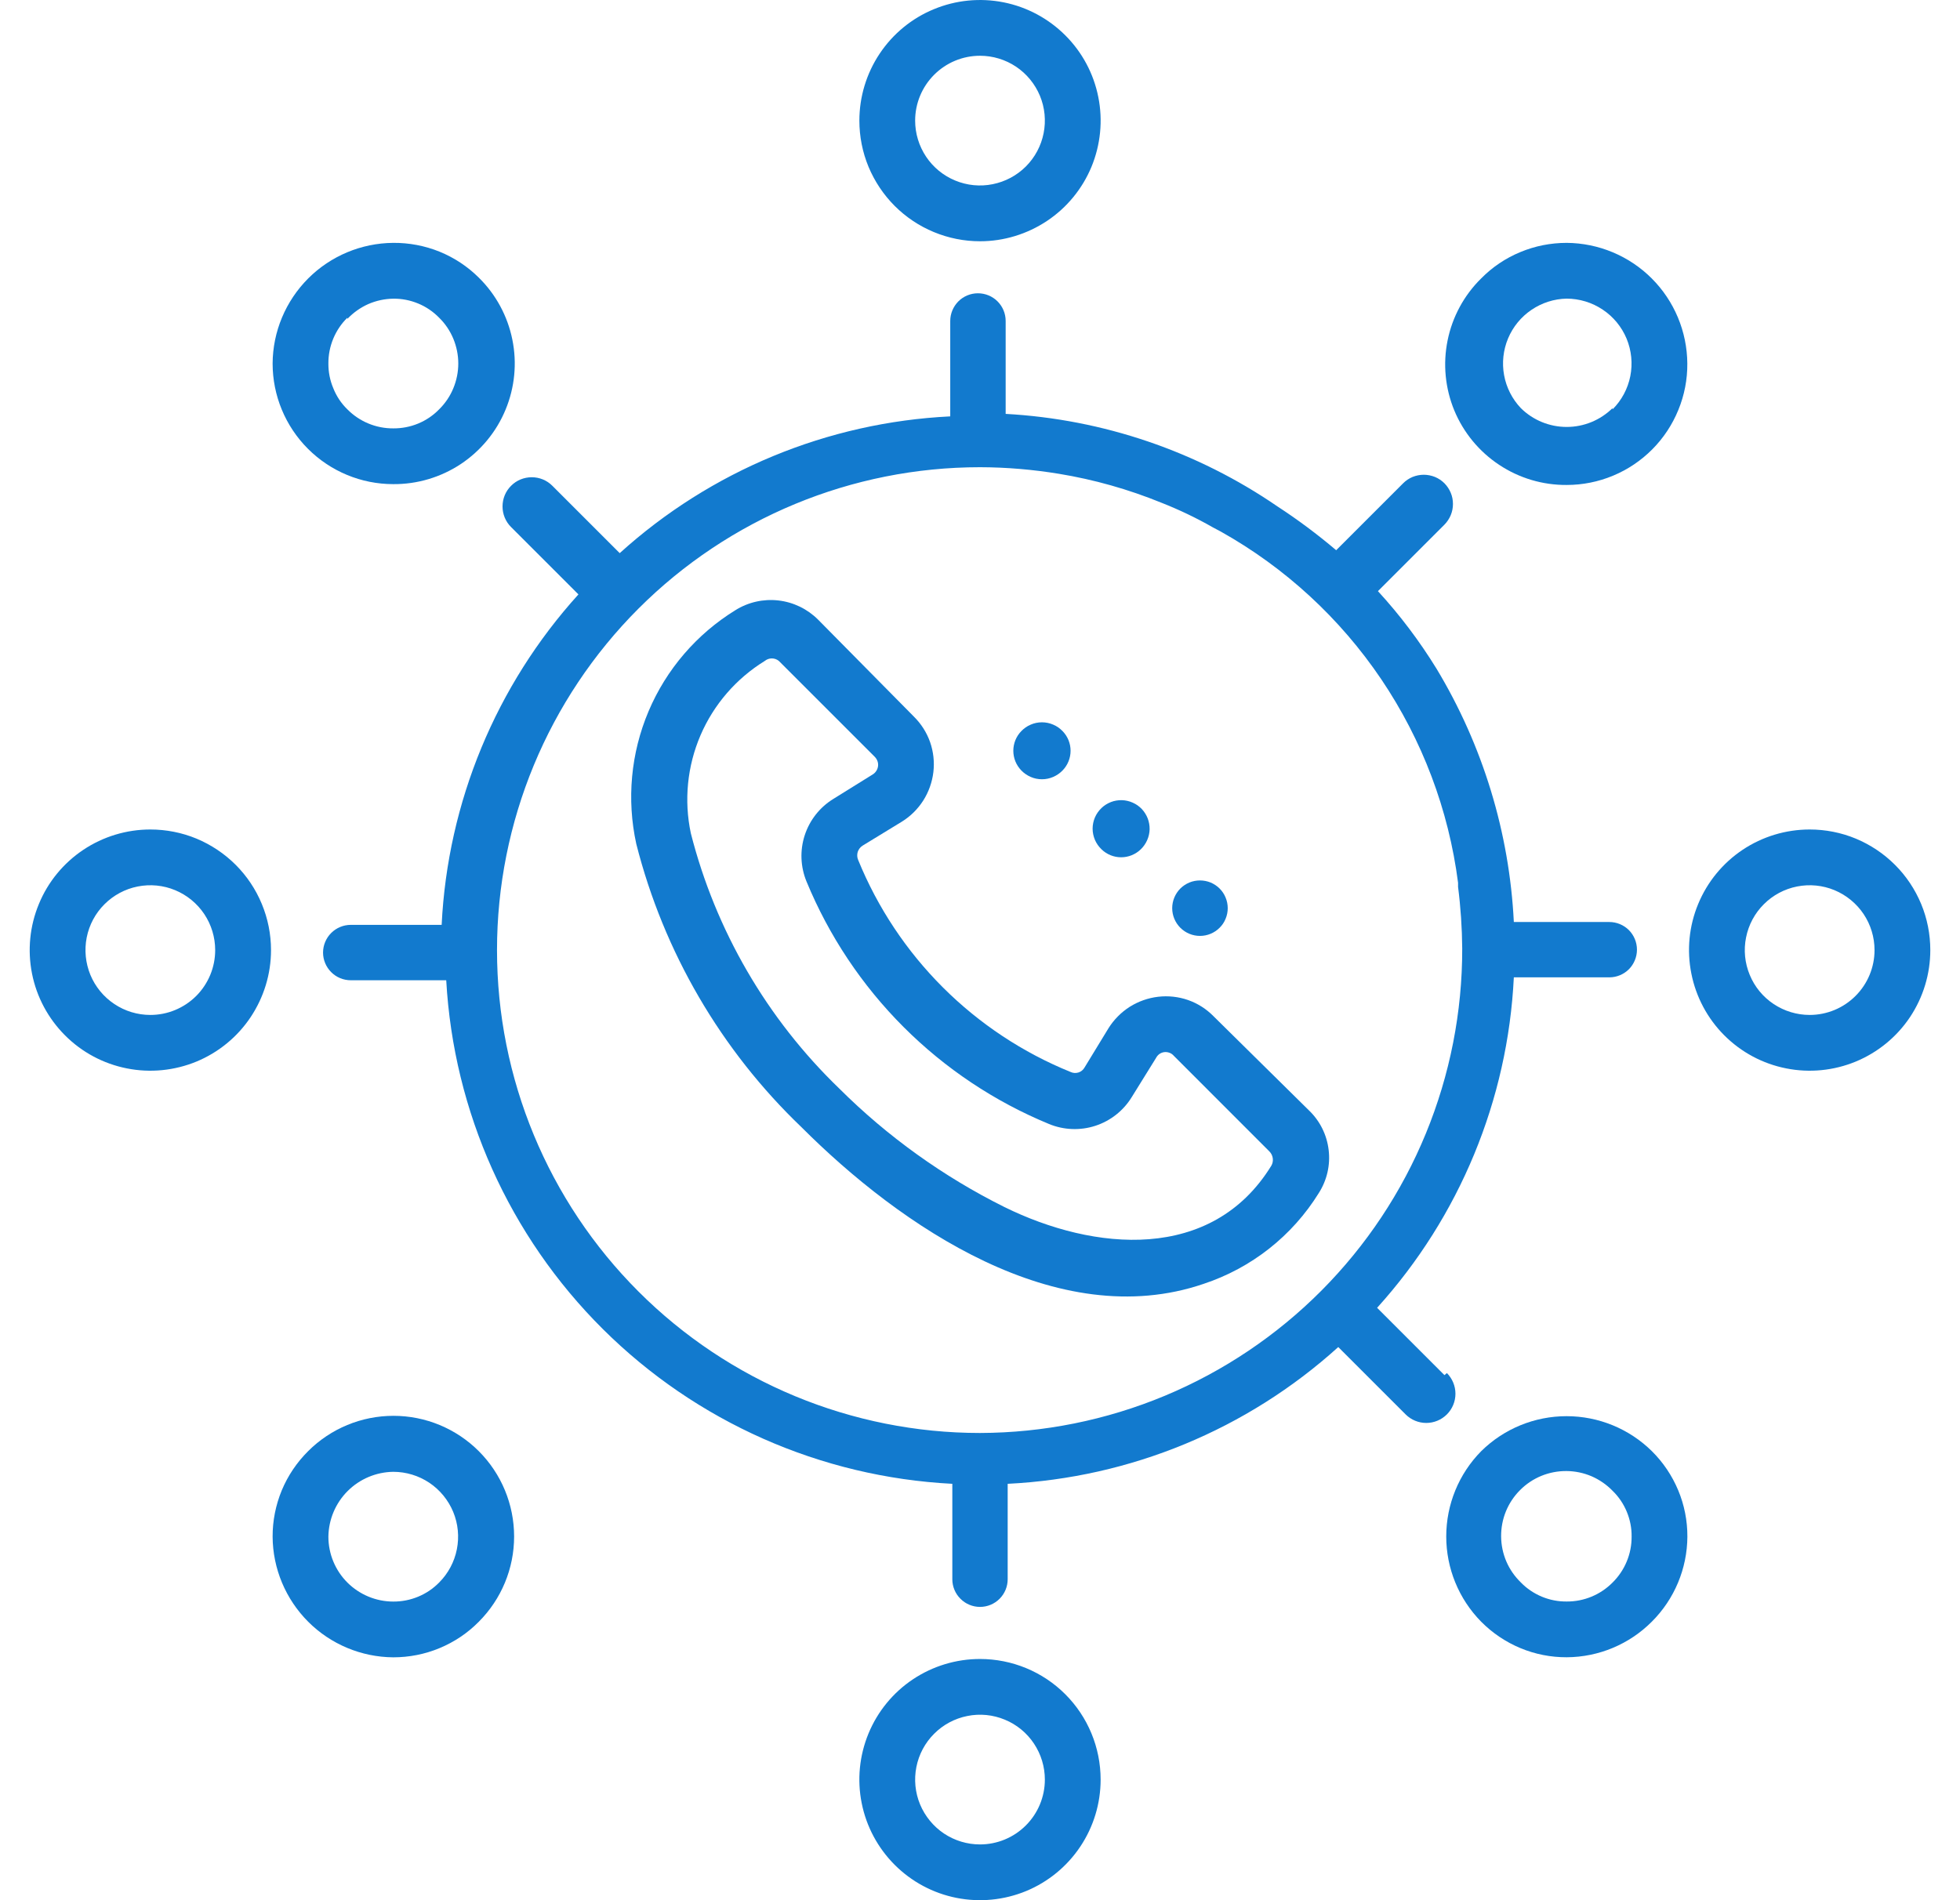 <svg width="33" height="32" viewBox="0 0 33 32" fill="none" xmlns="http://www.w3.org/2000/svg">
<path d="M17.891 12.974C17.977 12.885 18.025 12.767 18.025 12.643C18.025 12.52 17.977 12.401 17.891 12.313C17.846 12.266 17.792 12.228 17.732 12.203C17.672 12.177 17.608 12.164 17.543 12.164C17.478 12.164 17.413 12.177 17.354 12.203C17.294 12.228 17.24 12.266 17.195 12.313C17.109 12.401 17.061 12.52 17.061 12.643C17.061 12.767 17.109 12.885 17.195 12.974C17.24 13.021 17.294 13.058 17.354 13.084C17.413 13.11 17.478 13.123 17.543 13.123C17.608 13.123 17.672 13.11 17.732 13.084C17.792 13.058 17.846 13.021 17.891 12.974Z" fill="#127ACE"/>
<path d="M16.5 4.063C16.902 4.063 17.294 3.943 17.629 3.72C17.963 3.497 18.223 3.18 18.377 2.809C18.53 2.437 18.571 2.029 18.492 1.635C18.414 1.241 18.221 0.879 17.936 0.595C17.652 0.311 17.29 0.117 16.896 0.039C16.502 -0.039 16.094 0.001 15.723 0.155C15.351 0.308 15.034 0.569 14.811 0.903C14.588 1.237 14.469 1.63 14.469 2.031C14.469 2.298 14.521 2.562 14.623 2.809C14.726 3.055 14.875 3.279 15.064 3.468C15.252 3.656 15.476 3.806 15.723 3.908C15.969 4.01 16.233 4.063 16.5 4.063ZM16.5 0.939C16.716 0.939 16.927 1.003 17.107 1.123C17.286 1.243 17.426 1.414 17.509 1.613C17.592 1.813 17.613 2.033 17.571 2.244C17.529 2.456 17.425 2.651 17.272 2.804C17.12 2.956 16.925 3.06 16.713 3.102C16.501 3.145 16.282 3.123 16.082 3.04C15.883 2.958 15.712 2.818 15.592 2.638C15.472 2.458 15.408 2.247 15.408 2.031C15.408 1.742 15.523 1.464 15.728 1.259C15.933 1.054 16.21 0.939 16.5 0.939Z" fill="#127ACE"/>
<path d="M30.469 13.969C30.067 13.969 29.674 14.088 29.34 14.311C29.006 14.534 28.746 14.851 28.592 15.223C28.438 15.594 28.398 16.002 28.477 16.396C28.555 16.79 28.748 17.152 29.032 17.436C29.317 17.721 29.678 17.914 30.073 17.992C30.467 18.071 30.875 18.03 31.246 17.877C31.617 17.723 31.935 17.463 32.158 17.129C32.381 16.794 32.5 16.402 32.5 16C32.5 15.733 32.448 15.469 32.346 15.223C32.243 14.976 32.094 14.752 31.905 14.564C31.716 14.375 31.493 14.226 31.246 14.123C31 14.021 30.736 13.969 30.469 13.969ZM30.469 17.092C30.253 17.092 30.042 17.028 29.862 16.908C29.682 16.788 29.542 16.618 29.46 16.418C29.377 16.218 29.355 15.999 29.398 15.787C29.44 15.575 29.544 15.38 29.697 15.228C29.849 15.075 30.044 14.971 30.256 14.929C30.468 14.887 30.687 14.908 30.887 14.991C31.086 15.074 31.257 15.214 31.377 15.393C31.497 15.573 31.561 15.784 31.561 16C31.561 16.29 31.446 16.567 31.241 16.772C31.036 16.977 30.759 17.092 30.469 17.092Z" fill="#127ACE"/>
<path d="M19.207 14.303C19.252 14.259 19.289 14.207 19.314 14.15C19.34 14.092 19.354 14.03 19.356 13.967C19.357 13.904 19.346 13.841 19.324 13.783C19.301 13.724 19.267 13.67 19.224 13.624C19.181 13.579 19.129 13.542 19.071 13.517C19.014 13.491 18.951 13.477 18.888 13.475C18.826 13.474 18.763 13.484 18.704 13.507C18.645 13.53 18.591 13.564 18.546 13.607C18.499 13.652 18.461 13.706 18.435 13.766C18.41 13.825 18.396 13.89 18.396 13.955C18.396 14.02 18.41 14.084 18.435 14.144C18.461 14.204 18.499 14.258 18.546 14.303C18.634 14.389 18.753 14.437 18.876 14.437C19 14.437 19.118 14.389 19.207 14.303Z" fill="#127ACE"/>
<path d="M24.939 24.438C24.561 24.821 24.35 25.337 24.35 25.875C24.35 26.412 24.561 26.928 24.939 27.311C25.127 27.501 25.352 27.652 25.599 27.755C25.846 27.858 26.111 27.91 26.379 27.909C26.917 27.906 27.431 27.691 27.811 27.31C28.192 26.93 28.407 26.416 28.41 25.878C28.411 25.61 28.359 25.345 28.256 25.098C28.153 24.851 28.002 24.626 27.812 24.438C27.429 24.06 26.913 23.849 26.376 23.849C25.838 23.849 25.322 24.06 24.939 24.438ZM27.151 26.65C27.05 26.752 26.93 26.833 26.797 26.888C26.665 26.943 26.523 26.971 26.379 26.97C26.235 26.972 26.093 26.944 25.96 26.889C25.828 26.834 25.707 26.753 25.607 26.65C25.503 26.549 25.419 26.429 25.362 26.296C25.305 26.163 25.275 26.019 25.274 25.874C25.273 25.729 25.3 25.585 25.355 25.451C25.41 25.317 25.491 25.195 25.594 25.093C25.696 24.99 25.818 24.909 25.952 24.854C26.087 24.799 26.23 24.772 26.375 24.773C26.52 24.774 26.663 24.804 26.797 24.861C26.93 24.919 27.05 25.002 27.151 25.106C27.254 25.206 27.335 25.326 27.39 25.459C27.445 25.592 27.473 25.734 27.471 25.878C27.472 26.022 27.444 26.164 27.389 26.296C27.334 26.429 27.253 26.549 27.151 26.65Z" fill="#127ACE"/>
<path d="M20.534 15.624C20.578 15.581 20.612 15.53 20.635 15.473C20.659 15.416 20.671 15.355 20.671 15.294C20.671 15.233 20.659 15.172 20.635 15.115C20.612 15.058 20.578 15.007 20.534 14.963C20.491 14.92 20.439 14.886 20.383 14.862C20.326 14.839 20.265 14.827 20.204 14.827C20.142 14.827 20.081 14.839 20.025 14.862C19.968 14.886 19.917 14.92 19.873 14.963C19.786 15.051 19.736 15.17 19.736 15.294C19.736 15.418 19.786 15.537 19.873 15.624C19.961 15.712 20.08 15.761 20.204 15.761C20.328 15.761 20.446 15.712 20.534 15.624Z" fill="#127ACE"/>
<path d="M16.5 27.938C16.098 27.938 15.706 28.057 15.371 28.28C15.037 28.503 14.777 28.82 14.623 29.192C14.47 29.563 14.429 29.971 14.508 30.365C14.586 30.759 14.78 31.121 15.064 31.405C15.348 31.689 15.71 31.883 16.104 31.961C16.498 32.039 16.906 31.999 17.277 31.846C17.649 31.692 17.966 31.431 18.189 31.097C18.412 30.763 18.531 30.371 18.531 29.969C18.531 29.43 18.317 28.913 17.936 28.532C17.555 28.151 17.039 27.938 16.5 27.938ZM16.5 31.061C16.284 31.061 16.073 30.997 15.893 30.877C15.714 30.757 15.574 30.586 15.491 30.387C15.408 30.187 15.387 29.968 15.429 29.756C15.471 29.544 15.575 29.349 15.728 29.197C15.88 29.044 16.075 28.94 16.287 28.898C16.499 28.855 16.718 28.877 16.918 28.96C17.118 29.042 17.288 29.182 17.408 29.362C17.528 29.542 17.592 29.753 17.592 29.969C17.592 30.259 17.477 30.536 17.272 30.741C17.067 30.946 16.79 31.061 16.5 31.061Z" fill="#127ACE"/>
<path d="M6.621 8.153C7.025 8.156 7.421 8.038 7.758 7.815C8.095 7.591 8.358 7.272 8.512 6.899C8.667 6.525 8.707 6.114 8.626 5.718C8.546 5.322 8.349 4.958 8.061 4.675C7.872 4.487 7.647 4.339 7.4 4.238C7.152 4.138 6.888 4.088 6.621 4.09C6.084 4.094 5.569 4.309 5.189 4.689C4.809 5.07 4.593 5.584 4.59 6.122C4.59 6.66 4.804 7.177 5.185 7.558C5.566 7.939 6.082 8.153 6.621 8.153ZM5.849 5.37C5.948 5.265 6.068 5.18 6.2 5.121C6.333 5.063 6.476 5.032 6.621 5.03C6.765 5.028 6.907 5.056 7.04 5.111C7.173 5.166 7.293 5.247 7.393 5.35C7.496 5.45 7.577 5.571 7.632 5.703C7.687 5.836 7.716 5.978 7.716 6.122C7.716 6.265 7.687 6.408 7.632 6.54C7.577 6.673 7.496 6.793 7.393 6.894C7.293 6.997 7.173 7.078 7.04 7.133C6.907 7.188 6.765 7.215 6.621 7.214C6.478 7.215 6.335 7.187 6.203 7.132C6.07 7.077 5.95 6.996 5.849 6.894C5.746 6.794 5.665 6.673 5.612 6.539C5.556 6.407 5.528 6.265 5.529 6.122C5.528 5.978 5.556 5.836 5.611 5.703C5.666 5.571 5.747 5.45 5.849 5.35V5.37Z" fill="#127ACE"/>
<path d="M24.32 23.158L23.186 22.024C24.573 20.491 25.387 18.524 25.488 16.459H27.095C27.219 16.459 27.337 16.41 27.425 16.323C27.512 16.235 27.561 16.116 27.561 15.993C27.561 15.869 27.512 15.751 27.425 15.663C27.337 15.576 27.219 15.527 27.095 15.527H25.488C25.413 14.02 24.966 12.555 24.187 11.262C23.9 10.796 23.57 10.358 23.2 9.955L24.32 8.835C24.365 8.789 24.401 8.735 24.426 8.675C24.451 8.615 24.463 8.551 24.463 8.487C24.463 8.422 24.451 8.358 24.426 8.299C24.401 8.239 24.365 8.185 24.32 8.139C24.274 8.093 24.22 8.057 24.16 8.032C24.1 8.008 24.036 7.995 23.972 7.995C23.907 7.995 23.843 8.008 23.783 8.032C23.724 8.057 23.669 8.093 23.624 8.139L22.497 9.266C22.183 9 21.853 8.753 21.509 8.529C20.155 7.599 18.571 7.06 16.932 6.97V5.405C16.932 5.281 16.883 5.163 16.795 5.075C16.708 4.988 16.589 4.939 16.465 4.939C16.342 4.939 16.223 4.988 16.136 5.075C16.049 5.163 15.999 5.281 15.999 5.405V7.012C13.934 7.113 11.967 7.927 10.434 9.315L9.3 8.181C9.208 8.088 9.083 8.037 8.953 8.037C8.822 8.037 8.697 8.088 8.605 8.181C8.512 8.273 8.461 8.398 8.461 8.529C8.461 8.659 8.512 8.784 8.605 8.876L9.739 10.01C8.351 11.543 7.537 13.51 7.436 15.575H5.906C5.782 15.575 5.663 15.625 5.576 15.712C5.489 15.799 5.439 15.918 5.439 16.042C5.439 16.165 5.489 16.284 5.576 16.371C5.663 16.459 5.782 16.508 5.906 16.508H7.513C7.637 18.723 8.575 20.815 10.149 22.381C11.722 23.946 13.818 24.874 16.034 24.988V26.595C16.034 26.718 16.083 26.837 16.171 26.924C16.258 27.012 16.377 27.061 16.5 27.061C16.624 27.061 16.742 27.012 16.83 26.924C16.917 26.837 16.966 26.718 16.966 26.595V24.988C19.032 24.886 20.998 24.073 22.532 22.685L23.666 23.819C23.758 23.911 23.883 23.963 24.013 23.963C24.144 23.963 24.269 23.911 24.361 23.819C24.453 23.727 24.505 23.602 24.505 23.471C24.505 23.341 24.453 23.216 24.361 23.123L24.32 23.158ZM16.5 24.132C14.344 24.132 12.275 23.275 10.75 21.75C9.225 20.225 8.368 18.157 8.368 16C8.368 13.843 9.225 11.775 10.75 10.249C12.275 8.724 14.344 7.868 16.5 7.868C16.945 7.869 17.39 7.907 17.829 7.979C18.421 8.076 18.999 8.24 19.554 8.466C19.854 8.584 20.144 8.723 20.424 8.883L20.556 8.953C21.637 9.559 22.56 10.409 23.254 11.436C23.947 12.463 24.391 13.637 24.549 14.866C24.549 14.866 24.549 14.915 24.549 14.935C24.593 15.279 24.616 15.625 24.619 15.972C24.621 17.041 24.413 18.1 24.007 19.088C23.601 20.077 23.003 20.976 22.25 21.733C21.496 22.491 20.6 23.093 19.613 23.505C18.627 23.916 17.569 24.129 16.5 24.132Z" fill="#127ACE"/>
<path d="M5.188 24.438C4.998 24.627 4.847 24.851 4.744 25.098C4.642 25.345 4.589 25.611 4.59 25.878C4.593 26.416 4.809 26.93 5.189 27.311C5.569 27.691 6.084 27.906 6.621 27.91C6.889 27.91 7.154 27.858 7.401 27.755C7.649 27.652 7.873 27.502 8.061 27.311C8.442 26.93 8.656 26.414 8.656 25.875C8.656 25.336 8.442 24.819 8.061 24.438C7.68 24.057 7.163 23.843 6.625 23.843C6.086 23.843 5.569 24.057 5.188 24.438ZM7.393 26.651C7.293 26.753 7.173 26.834 7.04 26.889C6.907 26.944 6.765 26.972 6.621 26.971C6.332 26.971 6.054 26.855 5.849 26.651C5.644 26.446 5.529 26.168 5.529 25.878C5.533 25.59 5.649 25.314 5.853 25.11C6.057 24.906 6.333 24.79 6.621 24.786C6.837 24.786 7.048 24.85 7.228 24.97C7.407 25.09 7.547 25.261 7.63 25.46C7.713 25.66 7.734 25.88 7.692 26.091C7.65 26.303 7.546 26.498 7.393 26.651Z" fill="#127ACE"/>
<path d="M26.378 4.09C26.11 4.09 25.845 4.142 25.598 4.245C25.35 4.347 25.126 4.498 24.938 4.689C24.65 4.972 24.453 5.336 24.373 5.732C24.292 6.128 24.332 6.539 24.486 6.913C24.641 7.286 24.904 7.605 25.241 7.828C25.578 8.052 25.974 8.17 26.378 8.167C26.646 8.167 26.911 8.114 27.158 8.011C27.406 7.908 27.63 7.757 27.819 7.567C28.008 7.377 28.157 7.151 28.258 6.903C28.36 6.655 28.411 6.39 28.409 6.122C28.405 5.584 28.19 5.069 27.81 4.689C27.43 4.309 26.915 4.094 26.378 4.09ZM27.15 6.873C26.944 7.076 26.667 7.19 26.378 7.19C26.089 7.19 25.811 7.076 25.606 6.873C25.46 6.719 25.362 6.526 25.324 6.318C25.286 6.11 25.309 5.895 25.391 5.699C25.473 5.504 25.609 5.337 25.785 5.218C25.96 5.099 26.166 5.033 26.378 5.029C26.594 5.03 26.805 5.094 26.984 5.214C27.164 5.334 27.304 5.504 27.387 5.704C27.469 5.903 27.491 6.123 27.449 6.335C27.407 6.546 27.303 6.741 27.15 6.894V6.873Z" fill="#127ACE"/>
<path d="M2.531 13.969C2.13 13.969 1.737 14.088 1.403 14.311C1.069 14.534 0.808 14.851 0.655 15.223C0.501 15.594 0.461 16.002 0.539 16.396C0.617 16.79 0.811 17.152 1.095 17.436C1.379 17.721 1.741 17.914 2.135 17.992C2.529 18.071 2.937 18.03 3.309 17.877C3.68 17.723 3.997 17.463 4.22 17.129C4.443 16.794 4.563 16.402 4.563 16C4.563 15.733 4.51 15.469 4.408 15.223C4.306 14.976 4.156 14.752 3.968 14.564C3.779 14.375 3.555 14.226 3.309 14.123C3.062 14.021 2.798 13.969 2.531 13.969ZM2.531 17.092C2.315 17.092 2.104 17.028 1.925 16.908C1.745 16.788 1.605 16.618 1.522 16.418C1.44 16.218 1.418 15.999 1.46 15.787C1.502 15.575 1.606 15.38 1.759 15.228C1.912 15.075 2.106 14.971 2.318 14.929C2.53 14.887 2.75 14.908 2.949 14.991C3.149 15.074 3.319 15.214 3.439 15.393C3.559 15.573 3.623 15.784 3.623 16C3.623 16.143 3.595 16.285 3.54 16.418C3.485 16.55 3.405 16.671 3.304 16.772C3.202 16.874 3.082 16.954 2.949 17.009C2.817 17.064 2.675 17.092 2.531 17.092Z" fill="#127ACE"/>
<path d="M20.431 17.113C20.311 16.991 20.165 16.898 20.003 16.841C19.842 16.785 19.669 16.766 19.499 16.786C19.329 16.806 19.166 16.864 19.021 16.955C18.877 17.047 18.755 17.17 18.664 17.315L18.261 17.976C18.239 18.016 18.202 18.047 18.158 18.061C18.114 18.075 18.066 18.072 18.024 18.052C17.221 17.726 16.49 17.242 15.876 16.629C15.262 16.016 14.777 15.287 14.449 14.483C14.43 14.44 14.428 14.392 14.441 14.347C14.456 14.303 14.485 14.264 14.525 14.24L15.186 13.836C15.331 13.746 15.454 13.624 15.546 13.479C15.637 13.335 15.695 13.171 15.715 13.002C15.735 12.832 15.716 12.659 15.66 12.498C15.603 12.336 15.51 12.19 15.388 12.069L13.774 10.435C13.594 10.255 13.359 10.141 13.106 10.112C12.854 10.083 12.599 10.14 12.383 10.275C11.73 10.677 11.219 11.272 10.92 11.977C10.621 12.683 10.549 13.464 10.713 14.212C11.175 16.032 12.139 17.686 13.496 18.984C15.158 20.647 17.802 22.462 20.264 21.621C21.071 21.354 21.758 20.813 22.205 20.09C22.342 19.875 22.401 19.619 22.37 19.365C22.34 19.111 22.223 18.876 22.038 18.699L20.431 17.113ZM21.405 19.631C20.404 21.259 18.421 21.071 16.911 20.327C15.883 19.815 14.943 19.141 14.129 18.33C12.913 17.157 12.048 15.669 11.631 14.031C11.514 13.478 11.571 12.903 11.794 12.383C12.017 11.864 12.395 11.427 12.877 11.13C12.91 11.103 12.952 11.088 12.995 11.088C13.038 11.088 13.08 11.103 13.113 11.13L14.727 12.744C14.748 12.765 14.764 12.79 14.774 12.818C14.784 12.845 14.787 12.875 14.783 12.904C14.779 12.933 14.769 12.96 14.753 12.984C14.737 13.008 14.717 13.028 14.692 13.043L14.031 13.454C13.803 13.594 13.632 13.811 13.549 14.066C13.466 14.321 13.477 14.597 13.579 14.845C13.957 15.761 14.512 16.594 15.213 17.295C15.914 17.996 16.746 18.551 17.663 18.929C17.91 19.031 18.187 19.042 18.442 18.959C18.697 18.876 18.914 18.705 19.054 18.477L19.464 17.816C19.478 17.789 19.498 17.766 19.522 17.749C19.547 17.732 19.575 17.721 19.605 17.718C19.634 17.715 19.664 17.719 19.692 17.73C19.72 17.74 19.744 17.758 19.764 17.781L21.37 19.388C21.402 19.419 21.423 19.46 21.429 19.504C21.436 19.548 21.427 19.593 21.405 19.631Z" fill="#127ACE"/>
</svg>
